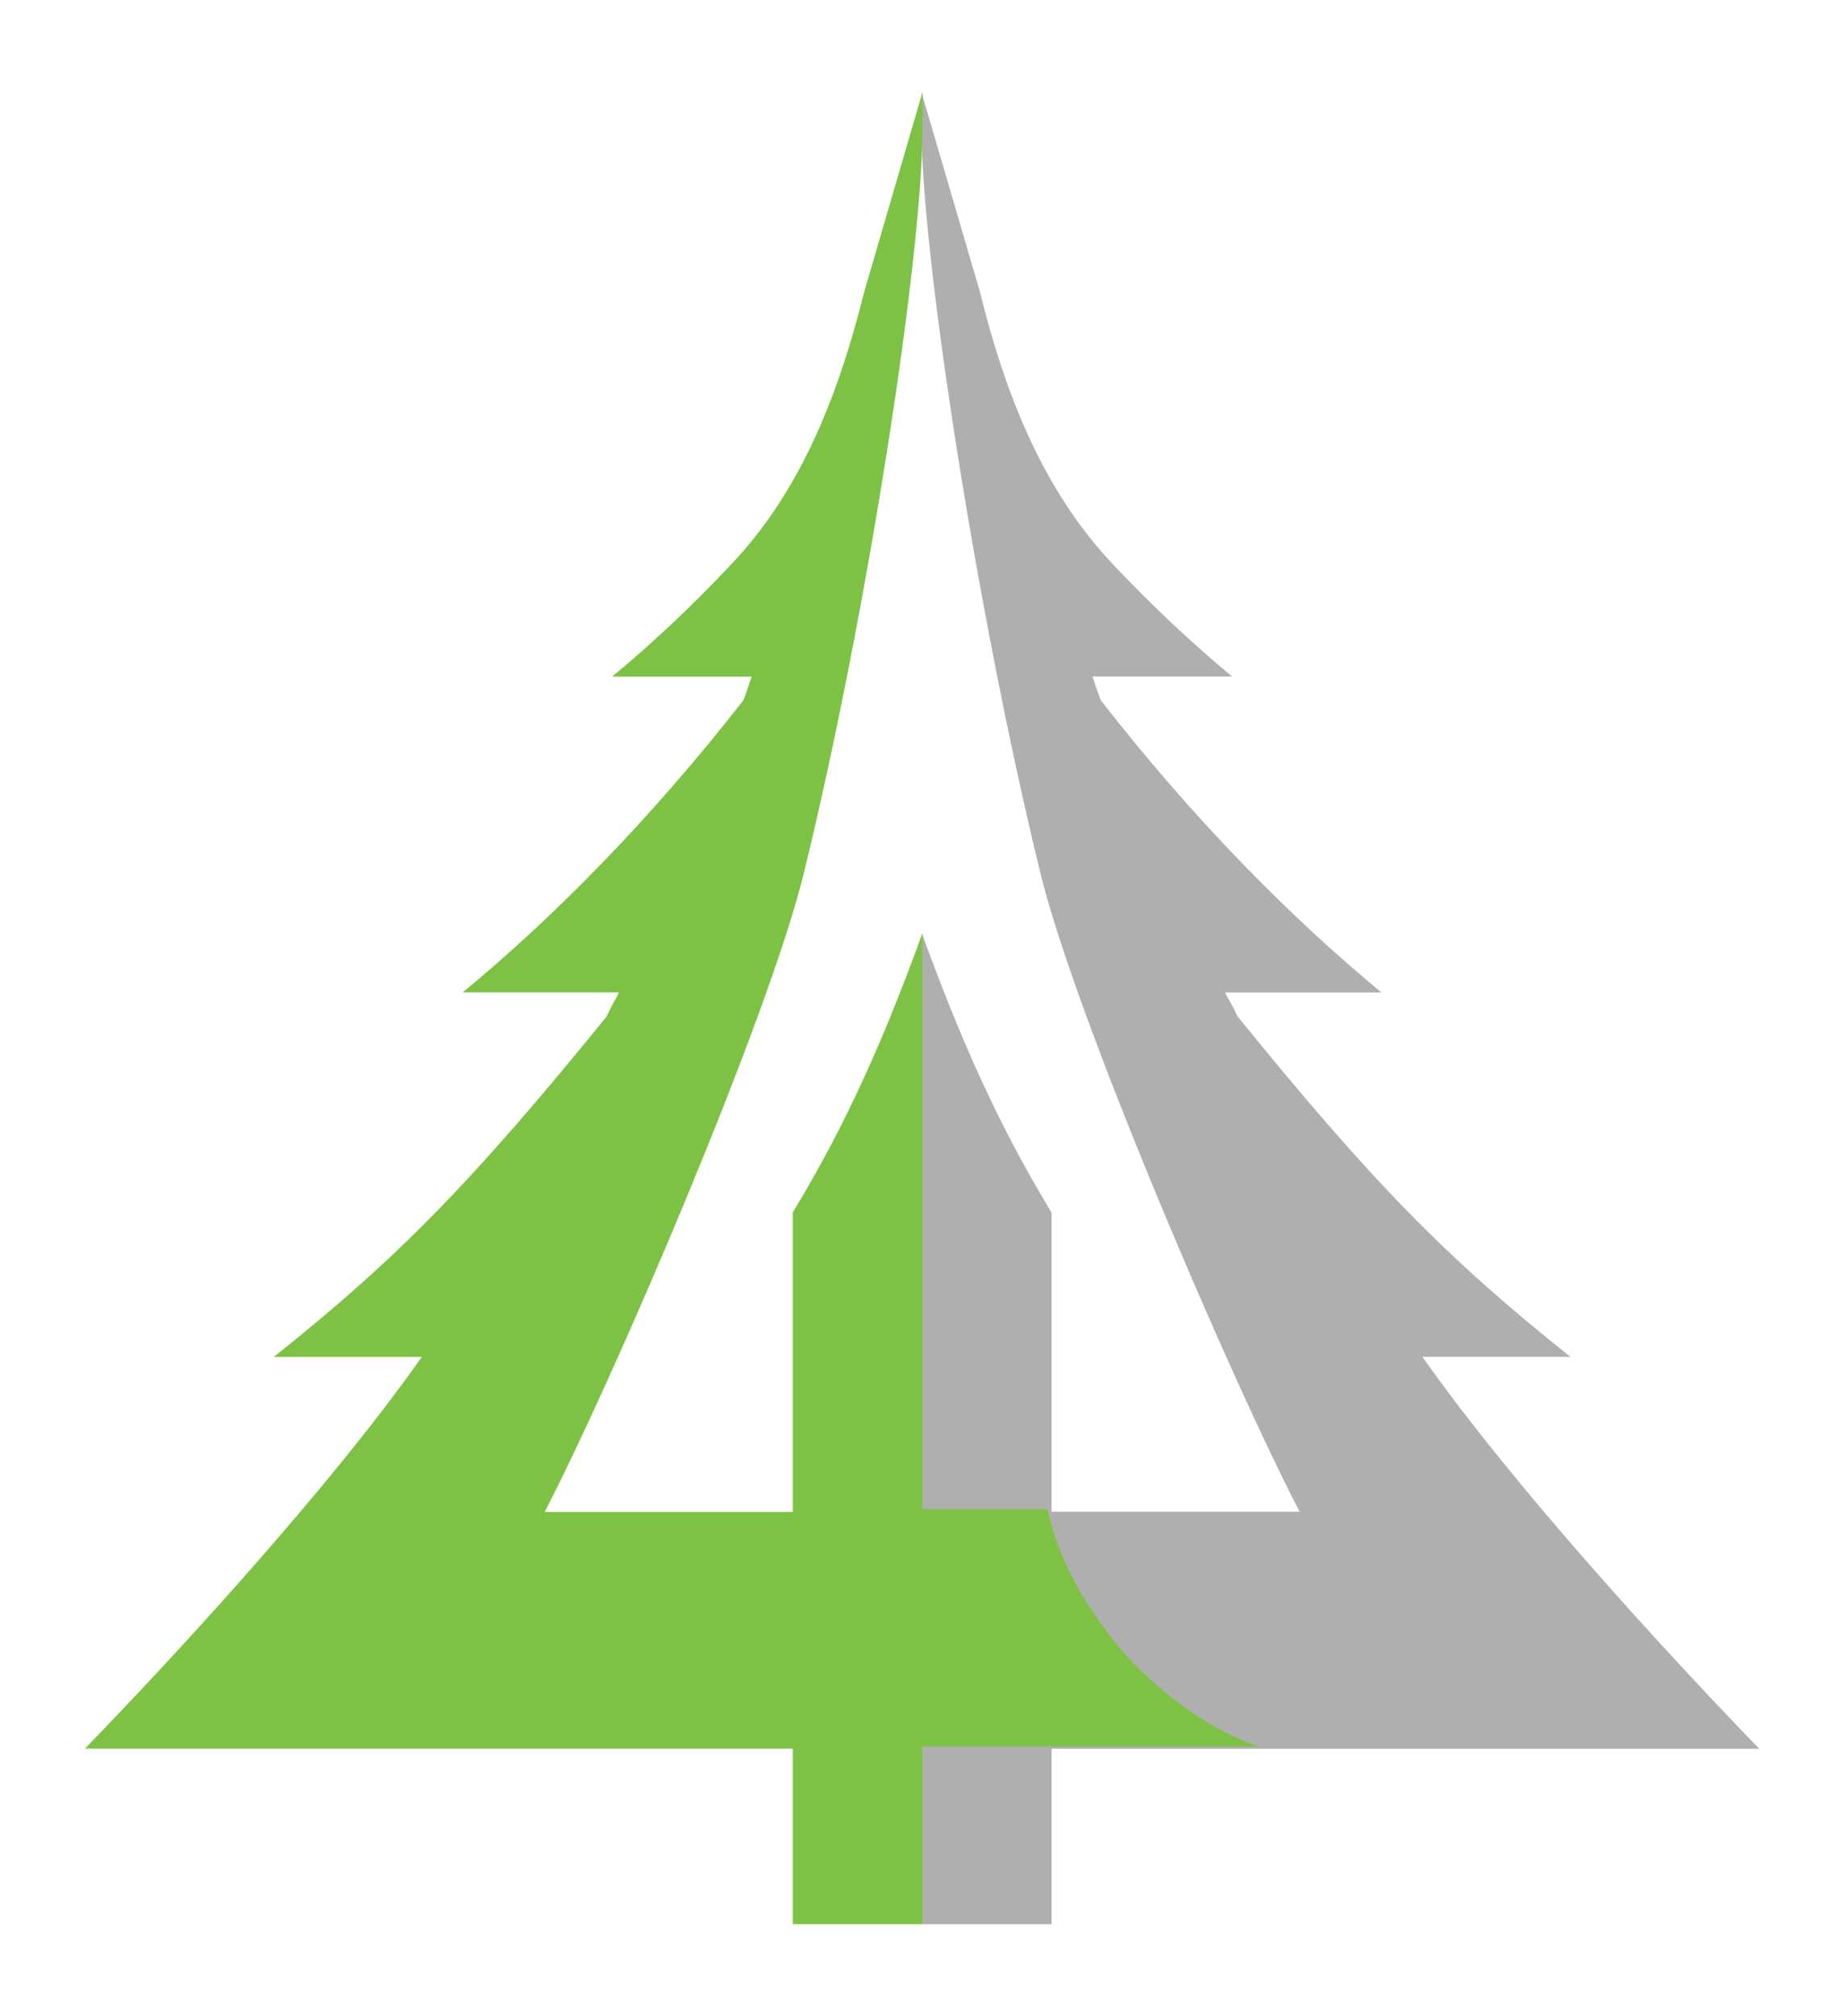 <?xml version="1.0" encoding="UTF-8" standalone="no"?>
<!DOCTYPE svg PUBLIC "-//W3C//DTD SVG 1.1//EN" "http://www.w3.org/Graphics/SVG/1.1/DTD/svg11.dtd">
<svg width="100%" height="100%" viewBox="0 0 2017 2205" version="1.1" xmlns="http://www.w3.org/2000/svg" xmlns:xlink="http://www.w3.org/1999/xlink" xml:space="preserve" xmlns:serif="http://www.serif.com/" style="fill-rule:evenodd;clip-rule:evenodd;stroke-linejoin:round;stroke-miterlimit:2;">
    <g id="Layer-1" serif:id="Layer 1" transform="matrix(4.167,0,0,4.167,0,0)">
        <g transform="matrix(1,0,0,1,289.139,345.538)">
            <path d="M0,-161.692C24.807,-129.842 50.355,-104.287 73.682,-85.029L32.583,-85.029C33.323,-83.547 34.064,-82.436 34.804,-80.955C35.175,-80.214 35.545,-79.473 35.915,-78.733C71.09,-35.401 90.732,-15.327 123.315,10.598L84.437,10.598C109.245,45.782 149.956,89.778 172.912,113.481L-12.959,113.481L-12.959,159.522L-47.023,159.522L-47.023,-100.584C-34.434,-65.77 -23.697,-45.031 -12.959,-27.254L-12.959,51.262L52.207,51.262C34.434,17.189 -6.665,-78.362 -15.921,-116.509C-32.723,-185.133 -47.091,-278.752 -47.091,-311.44L-47.091,-321.214L-31.791,-269.011C-25.366,-242.961 -15.554,-217.203 3.101,-197.48C13.858,-186.107 24.403,-176.277 34.434,-167.988L-2.222,-167.988C-1.481,-165.766 -0.741,-163.544 0,-161.692" style="fill:rgb(175,175,175);"/>
        </g>
        <g transform="matrix(1,0,0,1,242.264,70.9)">
            <path d="M0,387.504L88.344,387.504C76.968,383.76 64.368,375.336 53.208,363.312C42.48,350.856 35.352,337.536 32.904,325.224L0,325.224L0,174.024C-12.6,208.872 -23.328,229.608 -34.056,247.32L-34.056,325.944L-99.216,325.944C-81.504,291.888 -40.392,196.272 -31.104,158.112C-14.328,89.496 0,-3.888 0,-36.936L0,-46.656L-15.264,5.616C-21.744,31.608 -31.464,57.456 -50.112,77.112C-60.84,88.56 -71.424,98.352 -81.504,106.704L-44.856,106.704C-45.576,108.864 -46.296,111.096 -47.016,112.896C-71.928,144.792 -97.416,170.352 -120.744,189.576L-79.704,189.576C-80.352,191.088 -81.144,192.168 -81.864,193.68C-82.296,194.472 -82.512,195.12 -82.944,195.912C-118.152,239.256 -137.808,259.344 -170.352,285.264L-131.472,285.264C-156.312,320.472 -196.992,364.392 -219.96,388.08L-34.056,388.08L-34.056,434.16L0,434.16L0,387.504Z" style="fill:rgb(125,194,68);"/>
        </g>
    </g>
</svg>
